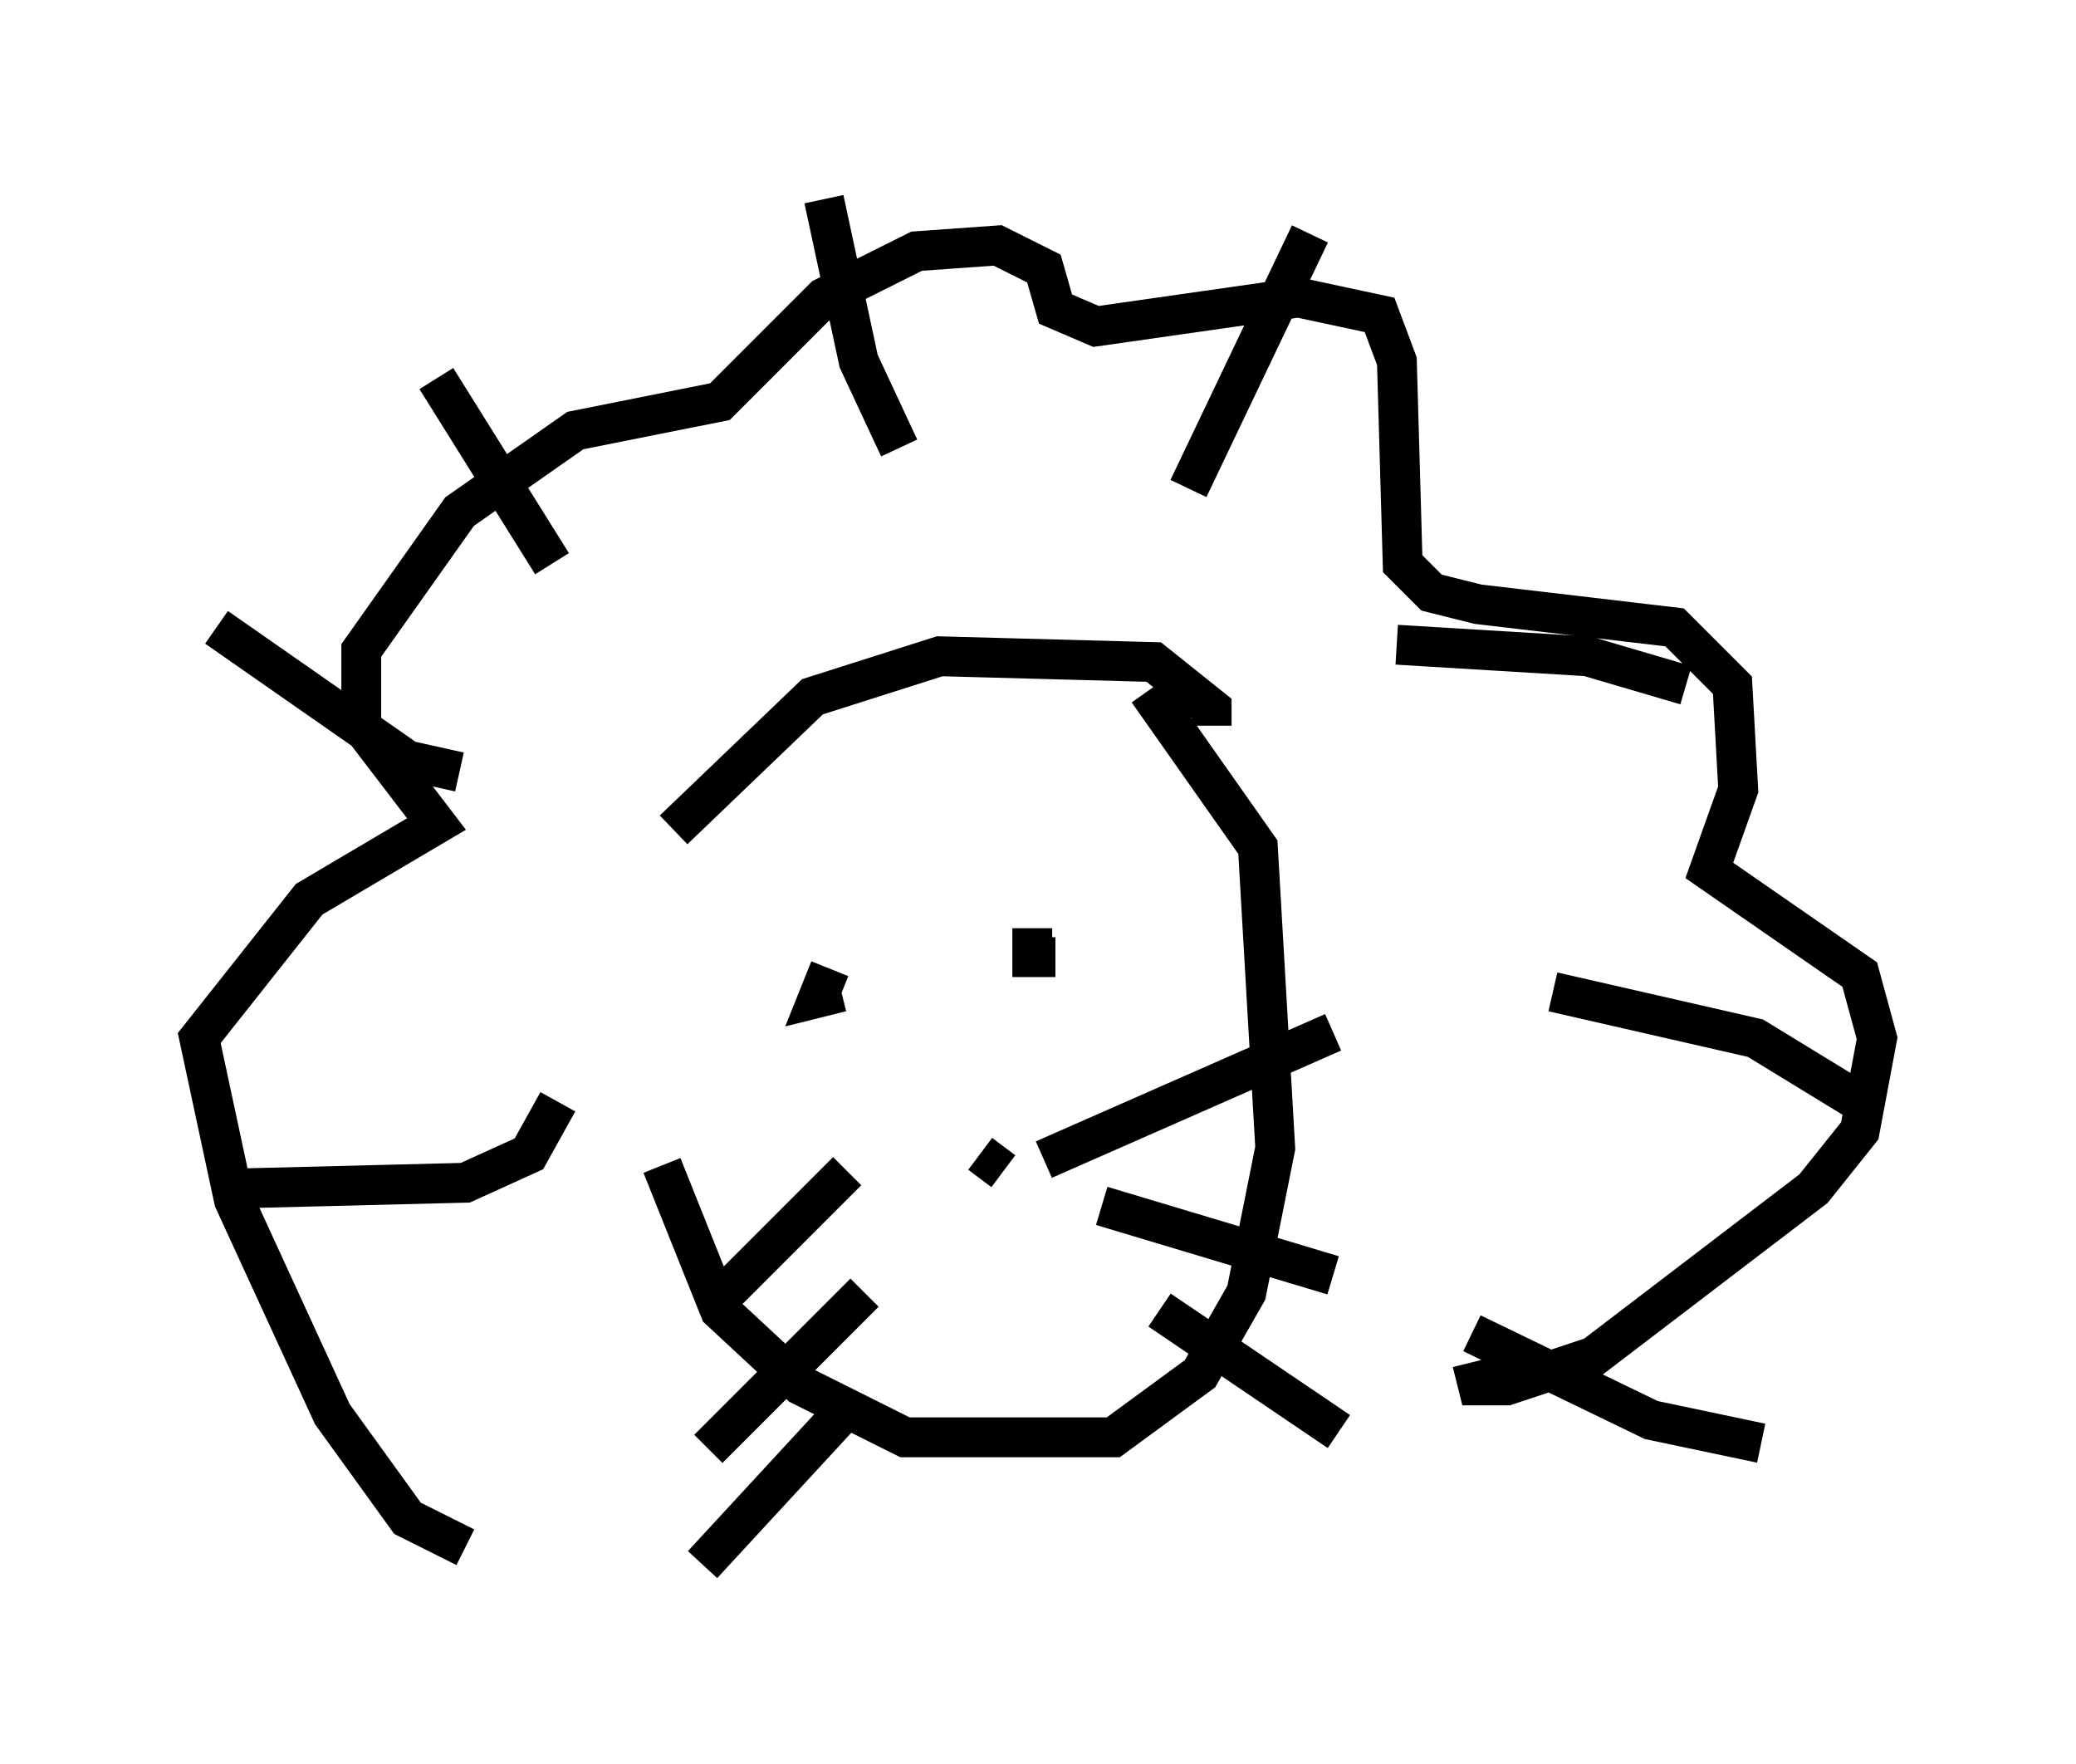 <?xml version="1.0" encoding="utf-8" ?>
<svg baseProfile="full" height="44.279" version="1.1" width="52.123" xmlns="http://www.w3.org/2000/svg" xmlns:ev="http://www.w3.org/2001/xml-events" xmlns:xlink="http://www.w3.org/1999/xlink"><defs /><rect fill="white" height="44.279" width="52.123" x="0" y="0" /><path d="M16.765, 22.285 m-0.145, 6.972 l1.453, 3.631 2.034, 1.888 l2.615, 1.307 5.229, 0.0 l2.179, -1.598 1.162, -2.034 l0.726, -3.631 -0.436, -7.553 l-2.76, -3.922 m-22.95, 12.492 l5.81, -0.145 1.598, -0.726 l0.726, -1.307 m-8.57, -11.911 l4.793, 3.341 1.307, 0.291 m-0.581, -9.877 l2.905, 4.648 m6.827, -9.151 l0.872, 4.067 1.017, 2.179 m10.313, -5.374 l-3.05, 6.391 m5.229, 3.922 l4.793, 0.291 2.469, 0.726 m-3.341, 7.698 l5.084, 1.162 2.615, 1.598 m-9.732, 5.81 l4.503, 2.179 2.76, 0.581 m-27.307, -15.397 l3.486, -3.341 3.196, -1.017 l5.374, 0.145 1.453, 1.162 l0.0, 0.436 m-9.587, 6.101 l-0.291, 0.726 0.581, -0.145 m4.793, -1.598 l0.0, 0.726 0.581, 0.0 m-1.307, 5.374 l-0.581, -0.436 m1.598, 0.145 l7.263, -3.196 m-5.81, 4.358 l5.81, 1.743 m-4.358, 0.872 l4.503, 3.05 m-15.687, -3.196 l3.341, -3.341 m-3.486, 6.972 l3.922, -3.922 m-4.067, 6.827 l3.486, -3.777 m-9.441, 3.341 l-1.453, -0.726 -1.888, -2.615 l-2.469, -5.374 -0.872, -4.067 l2.76, -3.486 3.196, -1.888 l-1.888, -2.469 0.0, -1.888 l2.469, -3.486 2.905, -2.034 l3.631, -0.726 2.615, -2.615 l2.324, -1.162 2.034, -0.145 l1.162, 0.581 0.291, 1.017 l1.017, 0.436 5.084, -0.726 l2.034, 0.436 0.436, 1.162 l0.145, 5.084 0.726, 0.726 l1.162, 0.291 4.939, 0.581 l1.453, 1.453 0.145, 2.615 l-0.726, 2.034 3.777, 2.615 l0.436, 1.598 -0.436, 2.324 l-1.162, 1.453 -5.52, 4.212 l-2.179, 0.726 -0.726, 0.0 l-0.145, -0.581 " fill="none" stroke="black" stroke-width="1" /></svg>